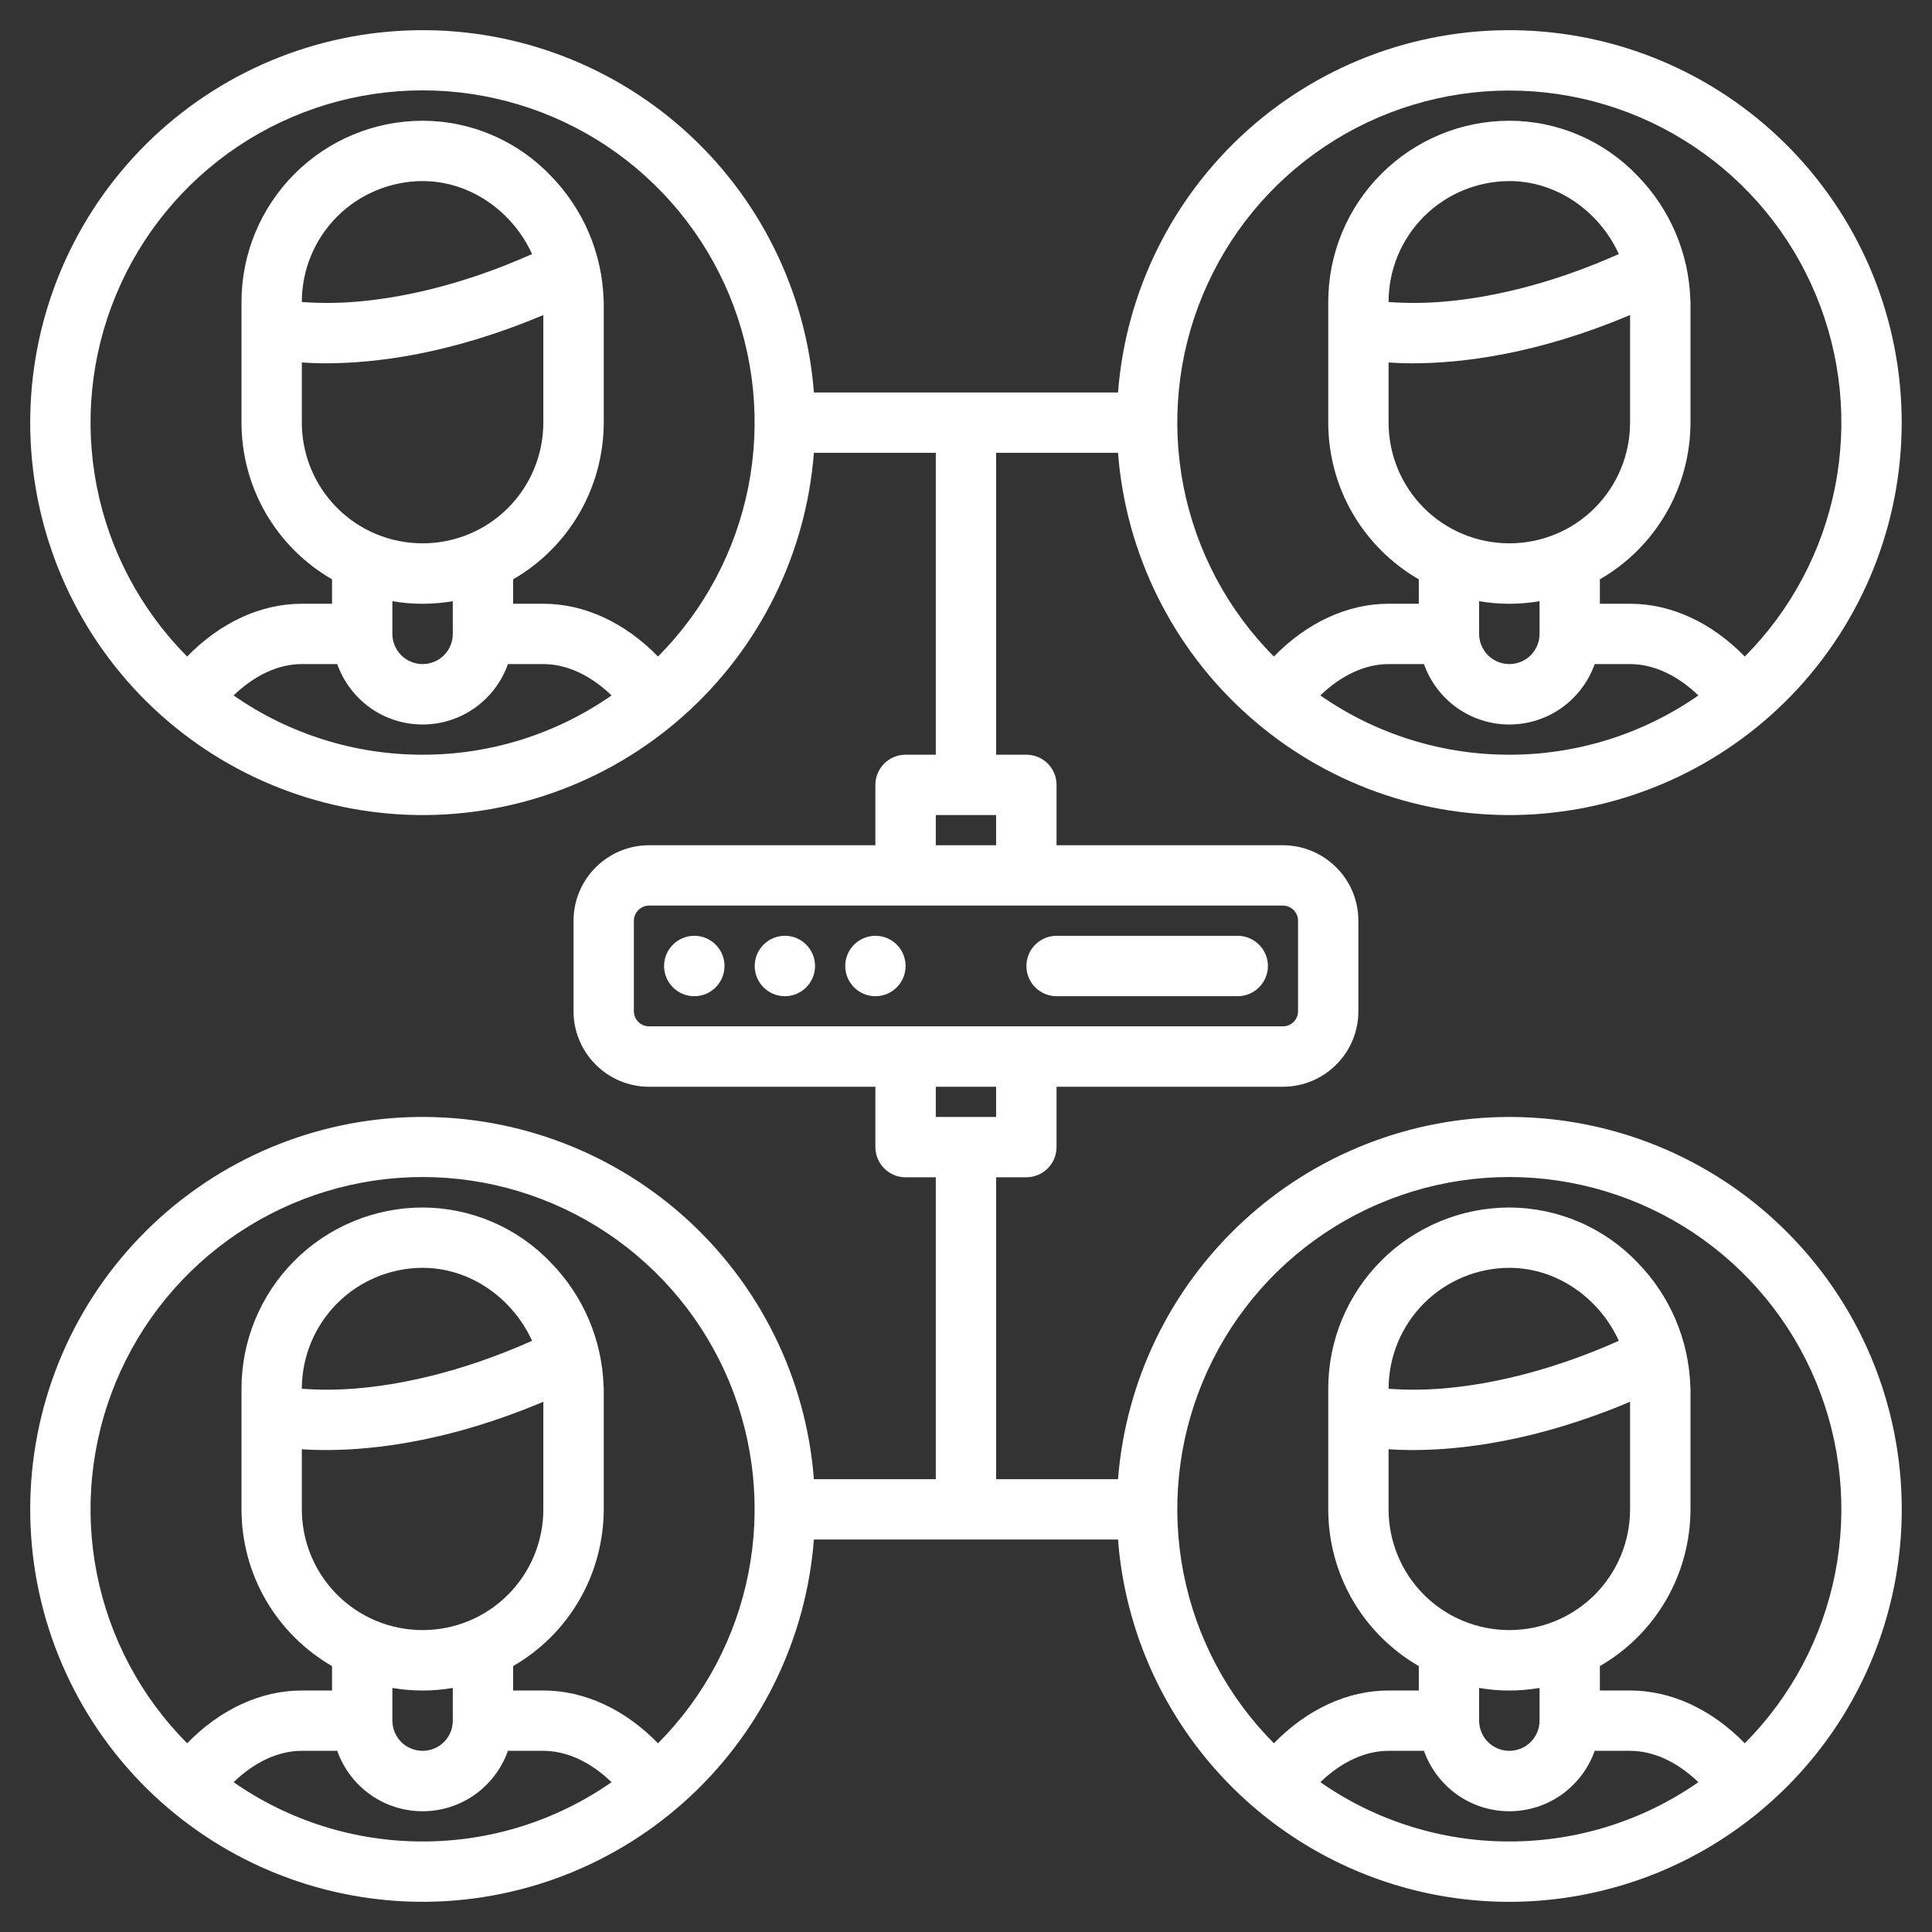 <svg width="22" height="22" viewBox="0 0 22 22" fill="none" xmlns="http://www.w3.org/2000/svg">
<rect x="0" y="0" width="22" height="22" fill="#333333" stroke="none"/>
<path d="M17.187 12.719C16.062 12.72 14.978 13.145 14.153 13.91C13.327 14.674 12.819 15.722 12.731 16.844H11.343V13.406H11.687C11.778 13.406 11.866 13.37 11.93 13.305C11.995 13.241 12.031 13.153 12.031 13.062V12.375H14.609C14.837 12.375 15.055 12.284 15.216 12.123C15.378 11.962 15.468 11.743 15.468 11.515V10.484C15.468 10.256 15.378 10.038 15.216 9.877C15.055 9.716 14.837 9.625 14.609 9.625H12.031V8.937C12.031 8.846 11.995 8.759 11.93 8.694C11.866 8.63 11.778 8.594 11.687 8.594H11.343V5.156H12.731C12.82 6.308 13.352 7.381 14.215 8.149C15.077 8.918 16.204 9.322 17.359 9.278C18.513 9.233 19.606 8.743 20.407 7.911C21.208 7.078 21.655 5.968 21.655 4.812C21.655 3.657 21.208 2.546 20.407 1.714C19.606 0.881 18.513 0.391 17.359 0.347C16.204 0.302 15.077 0.707 14.215 1.475C13.352 2.244 12.82 3.317 12.731 4.469H9.268C9.179 3.317 8.648 2.244 7.785 1.475C6.922 0.707 5.795 0.302 4.641 0.347C3.486 0.391 2.393 0.881 1.592 1.714C0.791 2.546 0.344 3.657 0.344 4.812C0.344 5.968 0.791 7.078 1.592 7.911C2.393 8.743 3.486 9.233 4.641 9.278C5.795 9.322 6.922 8.918 7.785 8.149C8.648 7.381 9.179 6.308 9.268 5.156H10.656V8.594H10.312C10.221 8.594 10.133 8.63 10.069 8.694C10.005 8.759 9.968 8.846 9.968 8.937V9.625H7.39C7.162 9.625 6.944 9.716 6.783 9.877C6.622 10.038 6.531 10.256 6.531 10.484V11.515C6.531 11.743 6.622 11.962 6.783 12.123C6.944 12.284 7.162 12.375 7.39 12.375H9.968V13.062C9.968 13.153 10.005 13.241 10.069 13.305C10.133 13.37 10.221 13.406 10.312 13.406H10.656V16.844H9.268C9.179 15.692 8.648 14.619 7.785 13.85C6.922 13.082 5.795 12.678 4.641 12.722C3.486 12.766 2.393 13.256 1.592 14.089C0.791 14.921 0.344 16.032 0.344 17.187C0.344 18.343 0.791 19.453 1.592 20.286C2.393 21.118 3.486 21.608 4.641 21.653C5.795 21.697 6.922 21.293 7.785 20.524C8.648 19.756 9.179 18.683 9.268 17.531H12.731C12.798 18.398 13.116 19.226 13.647 19.915C14.177 20.603 14.897 21.122 15.718 21.408C16.539 21.694 17.425 21.734 18.268 21.523C19.112 21.313 19.875 20.861 20.466 20.223C21.056 19.586 21.448 18.79 21.593 17.933C21.738 17.076 21.63 16.195 21.282 15.398C20.934 14.602 20.361 13.924 19.634 13.448C18.907 12.972 18.056 12.719 17.187 12.719ZM17.187 8.594C16.418 8.595 15.666 8.359 15.035 7.919C15.272 7.69 15.544 7.562 15.812 7.562H16.215C16.286 7.763 16.418 7.937 16.592 8.061C16.766 8.184 16.974 8.25 17.187 8.25C17.4 8.25 17.608 8.184 17.782 8.061C17.956 7.937 18.088 7.763 18.159 7.562H18.562C18.83 7.562 19.102 7.69 19.34 7.919C18.708 8.359 17.957 8.595 17.187 8.594ZM16.085 4.137C16.641 4.137 17.5 4.036 18.562 3.587V4.812C18.562 5.177 18.417 5.527 18.159 5.785C17.902 6.043 17.552 6.187 17.187 6.187C16.823 6.187 16.473 6.043 16.215 5.785C15.957 5.527 15.812 5.177 15.812 4.812V4.128C15.893 4.133 15.984 4.137 16.085 4.137ZM15.812 3.439V3.437C15.812 3.073 15.957 2.723 16.215 2.465C16.473 2.208 16.823 2.063 17.187 2.062C17.731 2.062 18.212 2.408 18.434 2.893C17.581 3.273 16.882 3.399 16.427 3.436C16.222 3.453 16.017 3.454 15.812 3.439ZM17.531 6.846V7.219C17.531 7.31 17.495 7.397 17.43 7.462C17.366 7.526 17.278 7.562 17.187 7.562C17.096 7.562 17.009 7.526 16.944 7.462C16.88 7.397 16.843 7.31 16.843 7.219V6.846C17.071 6.885 17.303 6.885 17.531 6.846ZM17.187 1.031C17.934 1.031 18.664 1.252 19.285 1.666C19.907 2.08 20.392 2.669 20.678 3.359C20.965 4.048 21.041 4.807 20.897 5.54C20.753 6.273 20.395 6.947 19.868 7.476C19.492 7.09 19.031 6.875 18.562 6.875H18.218V6.597C18.532 6.416 18.792 6.156 18.973 5.843C19.154 5.53 19.249 5.174 19.25 4.812V3.437C19.25 3.428 19.249 3.418 19.248 3.408C19.23 2.882 19.017 2.382 18.65 2.005C18.461 1.806 18.235 1.648 17.983 1.54C17.732 1.431 17.461 1.375 17.187 1.375C16.64 1.375 16.116 1.593 15.729 1.98C15.343 2.366 15.125 2.891 15.125 3.437V4.812C15.125 5.174 15.22 5.53 15.401 5.843C15.582 6.156 15.843 6.416 16.156 6.597V6.875H15.812C15.343 6.875 14.882 7.09 14.506 7.476C13.979 6.947 13.621 6.273 13.477 5.54C13.333 4.807 13.409 4.048 13.696 3.359C13.983 2.669 14.467 2.08 15.089 1.666C15.71 1.252 16.44 1.031 17.187 1.031ZM4.812 8.594C4.043 8.595 3.291 8.359 2.66 7.919C2.897 7.69 3.169 7.562 3.437 7.562H3.84C3.911 7.763 4.043 7.937 4.217 8.061C4.391 8.184 4.599 8.25 4.812 8.25C5.025 8.25 5.233 8.184 5.407 8.061C5.581 7.937 5.713 7.763 5.784 7.562H6.187C6.455 7.562 6.727 7.69 6.964 7.919C6.333 8.359 5.582 8.595 4.812 8.594ZM3.71 4.137C4.266 4.137 5.125 4.036 6.187 3.587V4.812C6.187 5.177 6.042 5.527 5.784 5.785C5.527 6.043 5.177 6.187 4.812 6.187C4.447 6.187 4.098 6.043 3.84 5.785C3.582 5.527 3.437 5.177 3.437 4.812V4.128C3.518 4.133 3.609 4.137 3.71 4.137ZM3.437 3.439V3.437C3.437 3.073 3.582 2.723 3.84 2.465C4.098 2.208 4.448 2.063 4.812 2.062C5.356 2.062 5.837 2.408 6.059 2.893C5.206 3.273 4.507 3.399 4.052 3.436C3.847 3.453 3.642 3.454 3.437 3.439ZM5.156 6.846V7.219C5.156 7.31 5.12 7.397 5.055 7.462C4.991 7.526 4.903 7.562 4.812 7.562C4.721 7.562 4.634 7.526 4.569 7.462C4.505 7.397 4.468 7.31 4.468 7.219V6.846C4.696 6.885 4.928 6.885 5.156 6.846ZM7.493 7.476C7.117 7.09 6.656 6.875 6.187 6.875H5.843V6.597C6.157 6.416 6.417 6.156 6.598 5.843C6.779 5.53 6.874 5.174 6.875 4.812V3.437C6.875 3.428 6.874 3.418 6.873 3.408C6.856 2.882 6.642 2.382 6.275 2.005C6.086 1.806 5.86 1.648 5.608 1.54C5.357 1.431 5.086 1.375 4.812 1.375C4.265 1.375 3.741 1.593 3.354 1.98C2.968 2.366 2.75 2.891 2.75 3.437V4.812C2.75 5.174 2.845 5.53 3.026 5.843C3.207 6.156 3.468 6.416 3.781 6.597V6.875H3.437C2.968 6.875 2.507 7.09 2.131 7.476C1.604 6.946 1.246 6.273 1.102 5.54C0.958 4.807 1.034 4.048 1.321 3.358C1.608 2.668 2.092 2.079 2.714 1.664C3.335 1.25 4.065 1.029 4.812 1.029C5.559 1.029 6.289 1.25 6.911 1.664C7.532 2.079 8.017 2.668 8.304 3.358C8.59 4.048 8.666 4.807 8.522 5.54C8.378 6.273 8.02 6.946 7.493 7.476ZM4.812 20.969C4.043 20.97 3.291 20.734 2.66 20.294C2.897 20.065 3.169 19.937 3.437 19.937H3.84C3.911 20.138 4.043 20.312 4.217 20.436C4.391 20.559 4.599 20.625 4.812 20.625C5.025 20.625 5.233 20.559 5.407 20.436C5.581 20.312 5.713 20.138 5.784 19.937H6.187C6.455 19.937 6.727 20.065 6.964 20.294C6.333 20.734 5.582 20.97 4.812 20.969ZM3.71 16.512C4.266 16.512 5.125 16.411 6.187 15.962V17.187C6.187 17.552 6.042 17.902 5.784 18.16C5.527 18.418 5.177 18.562 4.812 18.562C4.447 18.562 4.098 18.418 3.84 18.16C3.582 17.902 3.437 17.552 3.437 17.187V16.503C3.518 16.509 3.609 16.512 3.71 16.512ZM3.437 15.814V15.812C3.438 15.448 3.583 15.098 3.84 14.841C4.098 14.583 4.448 14.438 4.812 14.437C5.356 14.437 5.837 14.783 6.059 15.268C5.206 15.648 4.507 15.774 4.052 15.811C3.847 15.828 3.642 15.829 3.437 15.814ZM5.156 19.221V19.594C5.156 19.685 5.12 19.772 5.055 19.837C4.991 19.901 4.903 19.937 4.812 19.937C4.721 19.937 4.634 19.901 4.569 19.837C4.505 19.772 4.468 19.685 4.468 19.594V19.221C4.696 19.26 4.928 19.26 5.156 19.221ZM7.493 19.851C7.117 19.465 6.656 19.25 6.187 19.25H5.843V18.972C6.157 18.791 6.417 18.531 6.598 18.218C6.779 17.905 6.874 17.549 6.875 17.187V15.812C6.875 15.803 6.874 15.793 6.873 15.783C6.856 15.257 6.642 14.757 6.275 14.38C6.086 14.181 5.859 14.023 5.608 13.915C5.357 13.807 5.086 13.751 4.812 13.75C4.265 13.751 3.741 13.968 3.354 14.355C2.968 14.741 2.75 15.265 2.75 15.812V17.187C2.75 17.549 2.845 17.905 3.026 18.218C3.207 18.531 3.468 18.791 3.781 18.972V19.25H3.437C2.968 19.25 2.507 19.465 2.131 19.851C1.604 19.321 1.246 18.648 1.102 17.915C0.958 17.182 1.034 16.423 1.321 15.733C1.608 15.043 2.092 14.454 2.714 14.039C3.335 13.625 4.065 13.403 4.812 13.403C5.559 13.403 6.289 13.625 6.911 14.039C7.532 14.454 8.017 15.043 8.304 15.733C8.59 16.423 8.666 17.182 8.522 17.915C8.378 18.648 8.02 19.321 7.493 19.851ZM10.656 9.281H11.343V9.625H10.656V9.281ZM7.39 11.687C7.345 11.687 7.301 11.669 7.269 11.637C7.237 11.605 7.218 11.561 7.218 11.515V10.484C7.218 10.439 7.237 10.395 7.269 10.363C7.301 10.331 7.345 10.312 7.39 10.312H14.609C14.655 10.312 14.698 10.331 14.731 10.363C14.763 10.395 14.781 10.439 14.781 10.484V11.515C14.781 11.561 14.763 11.605 14.731 11.637C14.698 11.669 14.655 11.687 14.609 11.687H7.39ZM10.656 12.375H11.343V12.719H10.656V12.375ZM17.187 20.969C16.418 20.97 15.666 20.734 15.035 20.294C15.272 20.065 15.544 19.937 15.812 19.937H16.215C16.286 20.138 16.418 20.312 16.592 20.436C16.766 20.559 16.974 20.625 17.187 20.625C17.4 20.625 17.608 20.559 17.782 20.436C17.956 20.312 18.088 20.138 18.159 19.937H18.562C18.83 19.937 19.102 20.065 19.34 20.294C18.708 20.734 17.957 20.97 17.187 20.969ZM16.085 16.512C16.641 16.512 17.5 16.411 18.562 15.962V17.187C18.562 17.552 18.417 17.902 18.159 18.16C17.902 18.418 17.552 18.562 17.187 18.562C16.823 18.562 16.473 18.418 16.215 18.16C15.957 17.902 15.812 17.552 15.812 17.187V16.503C15.893 16.509 15.984 16.512 16.085 16.512ZM15.812 15.814V15.812C15.813 15.448 15.958 15.098 16.215 14.841C16.473 14.583 16.823 14.438 17.187 14.437C17.731 14.437 18.212 14.783 18.434 15.268C17.581 15.648 16.882 15.774 16.427 15.811C16.222 15.828 16.017 15.829 15.812 15.814ZM17.531 19.221V19.594C17.531 19.685 17.495 19.772 17.43 19.837C17.366 19.901 17.278 19.937 17.187 19.937C17.096 19.937 17.009 19.901 16.944 19.837C16.88 19.772 16.843 19.685 16.843 19.594V19.221C17.071 19.26 17.303 19.26 17.531 19.221ZM19.868 19.851C19.492 19.465 19.031 19.25 18.562 19.25H18.218V18.972C18.532 18.791 18.792 18.531 18.973 18.218C19.154 17.905 19.249 17.549 19.25 17.187V15.812C19.25 15.803 19.249 15.793 19.248 15.783C19.23 15.257 19.017 14.757 18.65 14.38C18.461 14.181 18.235 14.023 17.983 13.915C17.732 13.807 17.461 13.751 17.187 13.75C16.64 13.751 16.116 13.968 15.729 14.355C15.343 14.741 15.125 15.265 15.125 15.812V17.187C15.125 17.549 15.22 17.905 15.401 18.218C15.582 18.531 15.843 18.791 16.156 18.972V19.25H15.812C15.343 19.25 14.882 19.465 14.506 19.851C13.979 19.321 13.621 18.648 13.477 17.915C13.333 17.182 13.409 16.423 13.696 15.733C13.983 15.043 14.467 14.454 15.089 14.039C15.71 13.625 16.44 13.403 17.187 13.403C17.934 13.403 18.664 13.625 19.286 14.039C19.907 14.454 20.392 15.043 20.678 15.733C20.965 16.423 21.041 17.182 20.897 17.915C20.753 18.648 20.395 19.321 19.868 19.851Z" fill="white"/>
<path d="M7.906 11.344C8.096 11.344 8.25 11.19 8.25 11C8.25 10.81 8.096 10.656 7.906 10.656C7.716 10.656 7.562 10.81 7.562 11C7.562 11.19 7.716 11.344 7.906 11.344Z" fill="white"/>
<path d="M8.938 11.344C9.127 11.344 9.281 11.19 9.281 11C9.281 10.81 9.127 10.656 8.938 10.656C8.748 10.656 8.594 10.81 8.594 11C8.594 11.19 8.748 11.344 8.938 11.344Z" fill="white"/>
<path d="M9.969 11.344C10.159 11.344 10.312 11.19 10.312 11C10.312 10.81 10.159 10.656 9.969 10.656C9.779 10.656 9.625 10.81 9.625 11C9.625 11.19 9.779 11.344 9.969 11.344Z" fill="white"/>
<path d="M12.031 11.344H14.094C14.185 11.344 14.272 11.307 14.337 11.243C14.401 11.179 14.438 11.091 14.438 11C14.438 10.909 14.401 10.821 14.337 10.757C14.272 10.693 14.185 10.656 14.094 10.656H12.031C11.94 10.656 11.853 10.693 11.788 10.757C11.724 10.821 11.688 10.909 11.688 11C11.688 11.091 11.724 11.179 11.788 11.243C11.853 11.307 11.94 11.344 12.031 11.344Z" fill="white"/>
</svg>
